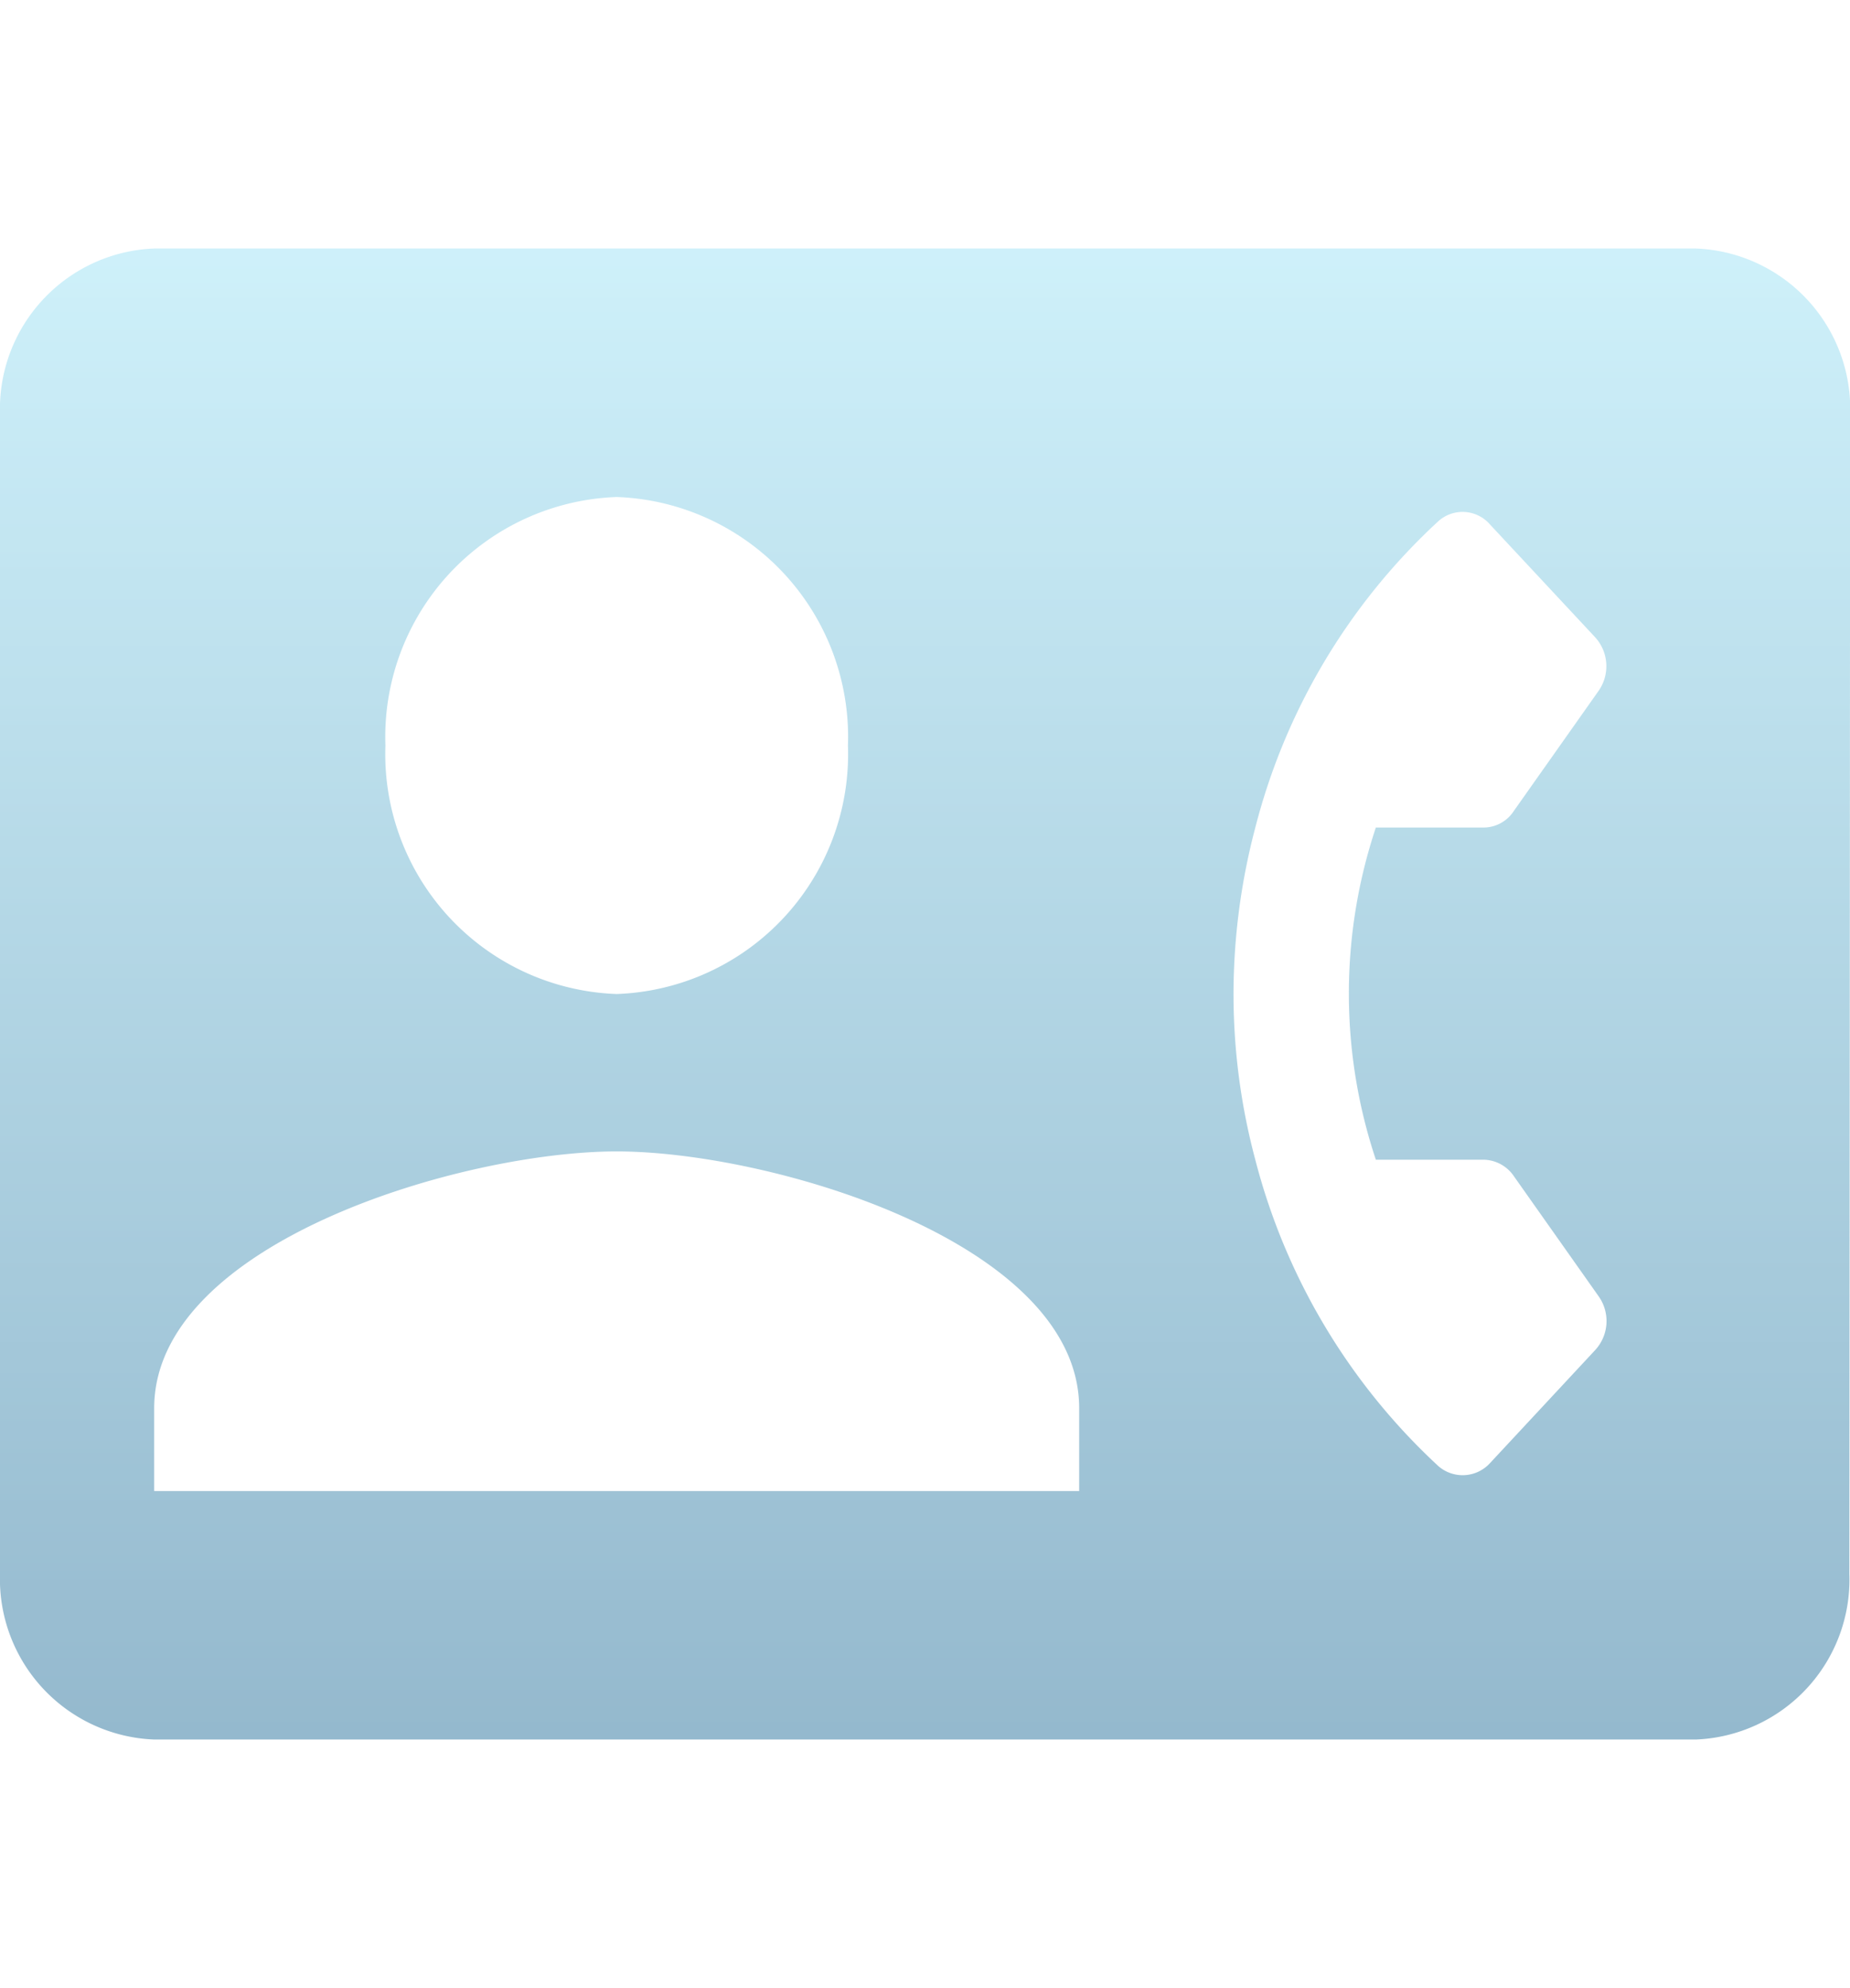 <svg xmlns="http://www.w3.org/2000/svg" xmlns:xlink="http://www.w3.org/1999/xlink" width="49.556" height="53.225" viewBox="0 0 49.556 53.225"><defs><style>.a{opacity:0.59;}.b{fill:none;}.c{fill:url(#a);}</style><linearGradient id="a" x1="0.5" x2="0.5" y2="1" gradientUnits="objectBoundingBox"><stop offset="0" stop-color="#ace6f6"/><stop offset="1" stop-color="#4b89ac"/></linearGradient></defs><g class="a"><path class="b" d="M0,0H49.556V53.225H0Z"/><path class="c" d="M45.427,3H4.13A4.3,4.3,0,0,0,0,7.435V38.483a4.3,4.3,0,0,0,4.13,4.435h41.3a4.287,4.287,0,0,0,4.109-4.435l.021-31.048A4.3,4.3,0,0,0,45.427,3ZM16.519,9.653a6.427,6.427,0,0,1,6.195,6.653,6.427,6.427,0,0,1-6.195,6.653,6.427,6.427,0,0,1-6.195-6.653A6.427,6.427,0,0,1,16.519,9.653ZM28.908,36.266H4.13V34.048c0-4.435,8.259-6.875,12.389-6.875s12.389,2.439,12.389,6.875Zm7.95-8.871h2.87a1,1,0,0,1,.826.444l2.271,3.216a1.145,1.145,0,0,1-.1,1.442l-2.808,3.016a.991.991,0,0,1-1.383.089,16.937,16.937,0,0,1-4.914-8.228,17.185,17.185,0,0,1-.578-4.413,17.488,17.488,0,0,1,.578-4.435A16.836,16.836,0,0,1,38.53,10.3a.97.97,0,0,1,1.383.089L42.722,13.4a1.15,1.15,0,0,1,.1,1.442l-2.271,3.216a.969.969,0,0,1-.826.444h-2.87a14.04,14.04,0,0,0,0,8.893Z" transform="translate(0 3.653)"/></g></svg>